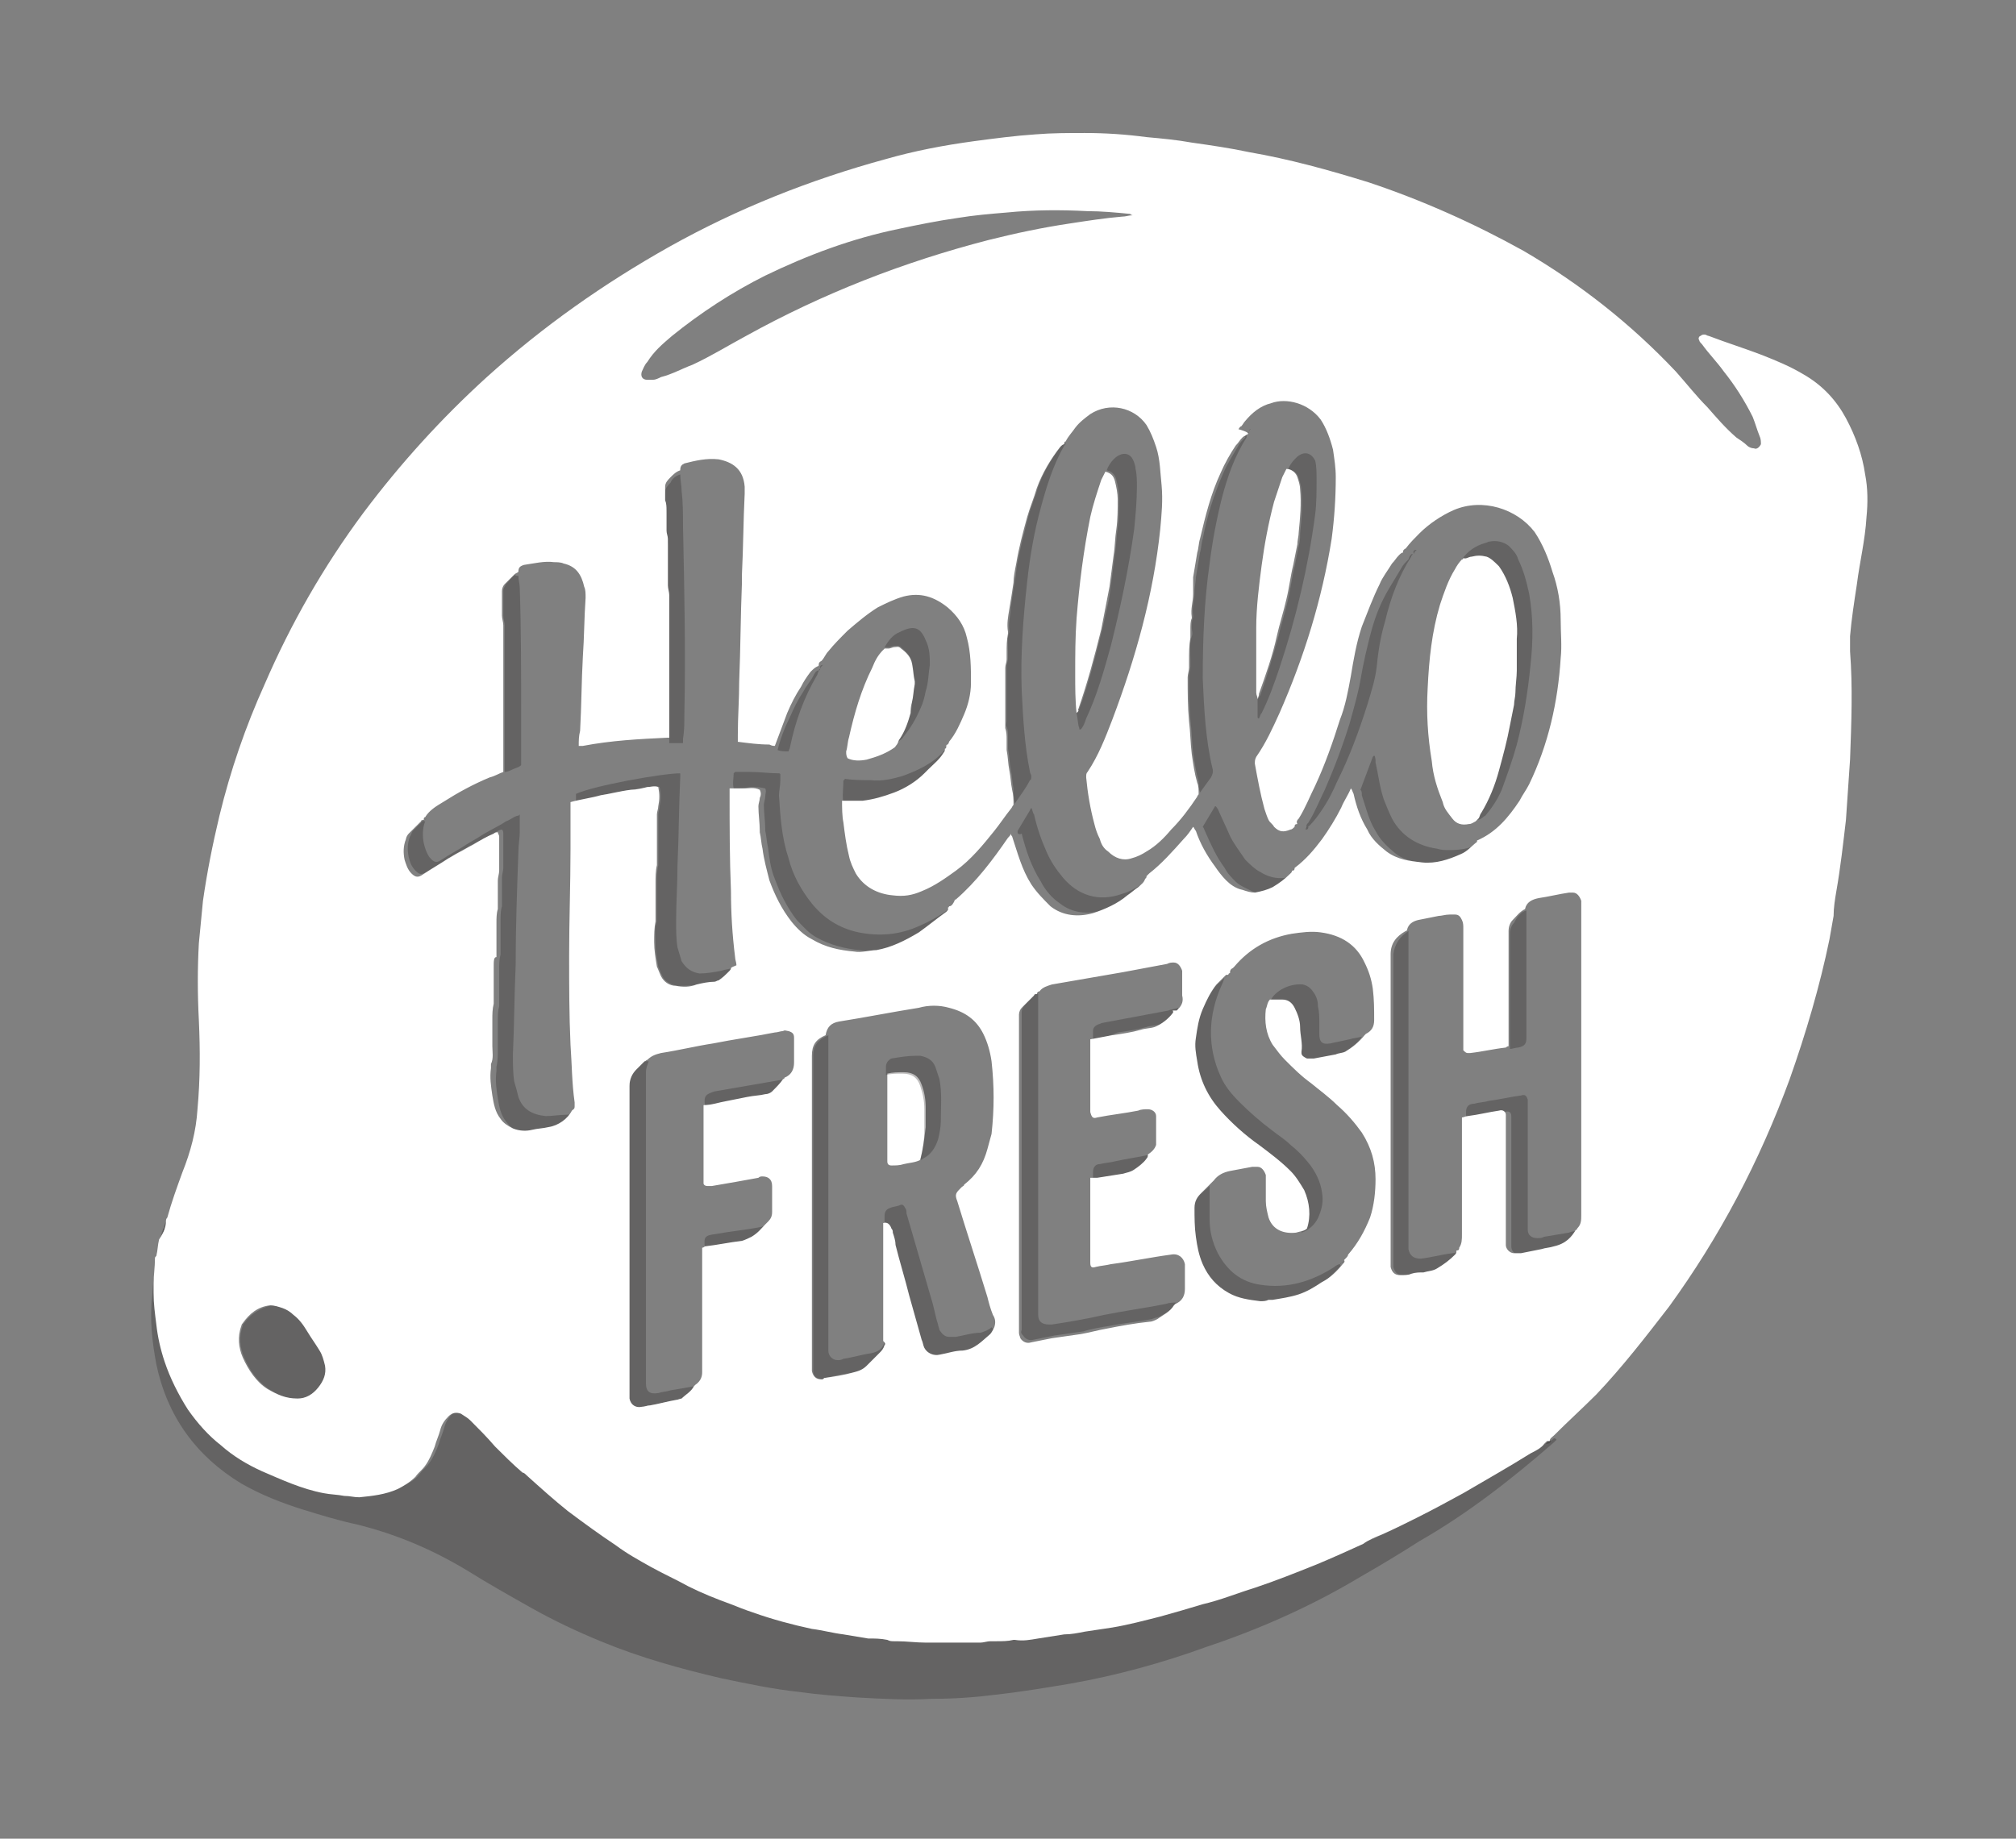 <?xml version="1.0" encoding="utf-8"?>
<!-- Generator: Adobe Illustrator 23.0.4, SVG Export Plug-In . SVG Version: 6.00 Build 0)  -->
<svg version="1.1" id="Layer_1" xmlns="http://www.w3.org/2000/svg" xmlns:xlink="http://www.w3.org/1999/xlink" x="0px" y="0px"
	 viewBox="0 0 147 134.1" style="enable-background:new 0 0 147 134.1;" xml:space="preserve">
<rect x="0" y="0" width="147" height="134.1" fill="#808080" stroke="none"/>
<style type="text/css">
	.st0{opacity:0.3;fill:#231F20;enable-background:new    ;}
	.st1{fill:#FFFFFF;}
</style>
<g>
	<path class="st0" d="M11.9,90.2c-0.1,0.4-0.1,0.8-0.2,1.2c0,0.1-0.1,0.1-0.1,0.2c-0.1,0.6-0.1,1.2-0.1,1.8c0,0.2,0,0.5,0,0.7
		c0,0.8,0.1,1.5,0.2,2.3c0.1,0.9,0.3,1.8,0.6,2.7c0.4,1.3,1,2.4,1.7,3.5c0.7,1,1.5,1.8,2.4,2.6c0.9,0.7,1.9,1.4,3,1.9
		c1.5,0.7,3,1.3,4.5,1.6c0.5,0.1,1,0.2,1.5,0.2c0.4,0,0.7,0.1,1.1,0.1c1-0.1,1.9-0.2,2.8-0.6c0.5-0.2,1-0.5,1.3-0.9
		c0.2-0.3,0.5-0.5,0.7-0.8c0.3-0.4,0.5-0.9,0.7-1.4c0.1-0.4,0.3-0.8,0.4-1.2c0.1-0.4,0.3-0.7,0.6-1c0.3-0.2,0.6-0.3,0.9-0.2
		c0.3,0.1,0.5,0.2,0.7,0.5c0.6,0.6,1.3,1.3,1.8,1.9c0.6,0.7,1.3,1.4,2,1.9c0.1,0.1,0.2,0.2,0.3,0.2c0.9,0.9,1.9,1.7,3,2.6
		c1.1,0.9,2.3,1.7,3.5,2.5c0.9,0.6,1.7,1.1,2.6,1.6c0.9,0.5,1.8,1,2.7,1.4c1,0.5,2.1,0.9,3.1,1.3c0.5,0.2,1.1,0.4,1.6,0.6
		c1.4,0.5,2.8,0.9,4.3,1.2c0.8,0.2,1.5,0.3,2.3,0.4c0.6,0.1,1.2,0.2,1.8,0.3c0.5,0.1,0.9,0.1,1.4,0.1c0.2,0,0.3,0,0.5,0.1
		c0.1,0,0.1,0,0.2,0c0.7,0,1.4,0.1,2.1,0.1c1.3,0,2.7,0,4,0c0.2,0,0.5-0.1,0.7-0.1c0.1,0,0.3,0,0.4,0c0.4,0,0.8,0,1.3-0.1
		c0,0,0.1,0,0.1,0c0.6,0.1,1.1-0.1,1.7-0.1c0.6-0.1,1.3-0.2,1.9-0.3c0.5-0.1,1-0.2,1.5-0.2c0.7-0.1,1.3-0.2,2-0.3
		c1.2-0.2,2.3-0.5,3.5-0.8c1-0.3,2.1-0.5,3.1-0.9c1.3-0.4,2.5-0.8,3.8-1.2c1.5-0.5,3-1.1,4.5-1.7c1.1-0.5,2.2-0.9,3.4-1.5
		c0.5-0.2,1-0.4,1.4-0.7c0.8-0.4,1.7-0.8,2.5-1.2c1.1-0.6,2.3-1.2,3.4-1.8c1.6-0.9,3.3-1.9,4.9-2.9c0.3-0.2,0.7-0.4,1-0.7
		c0.2,0,0.3-0.1,0.4-0.2l0,0c0.1,0,0.1,0,0.2,0.1c-0.1,0.1-0.1,0.1-0.2,0.2c-3.1,2.7-6.3,5.2-9.8,7.2c-1.4,0.9-2.9,1.8-4.3,2.6
		c-3.5,2.1-7.3,3.8-11.2,5.1c-3.3,1.2-6.6,2.1-10,2.7c-1.8,0.3-3.6,0.6-5.4,0.8c-1.6,0.2-3.1,0.3-4.7,0.3c-1.8,0.1-3.6,0-5.4-0.1
		c-1.4-0.1-2.8-0.2-4.2-0.4c-1.9-0.2-3.8-0.6-5.7-1c-3-0.7-5.9-1.5-8.8-2.7c-1.7-0.7-3.4-1.5-5-2.4c-1.6-0.9-3.2-1.8-4.8-2.8
		c-2.5-1.5-5.1-2.6-7.9-3.3c-1.4-0.3-2.7-0.7-4-1.1c-1.6-0.5-3.1-1.1-4.5-1.9c-3.3-2-5.4-4.9-6.2-8.7c-0.3-1.6-0.5-3.3-0.3-5
		c0.1-1.5,0.3-3,0.7-4.6c0-0.1,0.1-0.2,0.1-0.3h0.1L11.9,90.2z"/>
	<path class="st0" d="M11.9,90.2L11.9,90.2h-0.1c0.1-0.4,0.1-0.7,0.3-1.1C12.1,89.4,12,89.8,11.9,90.2z"/>
	<path class="st0" d="M31,59.9c-0.2,0.5-0.2,1.1-0.1,1.6c0.1,0.4,0.2,0.7,0.4,1c0.4,0.5,0.6,0.4,0.9,0.2c0.6-0.4,1.2-0.7,1.8-1.1
		c0.3-0.2,0.7-0.4,1-0.6c0.6-0.4,1.3-0.7,1.9-1.1c0.3-0.1,0.5-0.3,0.8-0.4c0.1,0,0.1,0,0.2-0.1c0,0.5,0,0.9,0,1.3s-0.1,0.9-0.1,1.4
		c-0.1,2.8-0.2,5.5-0.2,8.3c-0.1,2.2-0.1,4.3-0.2,6.5c0,0.7,0,1.4,0.1,2c0.1,0.3,0.2,0.7,0.3,1.1c0.3,0.9,1,1.3,2,1.4
		c0.5,0,1-0.1,1.5-0.1c0.3,0,0.5-0.1,0.8-0.1c-0.3,0.6-1.1,1.1-1.7,1.2c-0.4,0.1-0.8,0.1-1.2,0.2c-0.5,0.1-1,0-1.4-0.1
		c-0.3-0.1-0.6-0.3-0.9-0.7c-0.4-0.5-0.5-1.1-0.6-1.7c-0.1-0.6-0.2-1.3-0.1-2c0-0.1,0-0.2,0-0.3c0.1-0.4,0.1-0.9,0.1-1.3
		c0-0.7,0-1.3,0-2c0-0.4,0-0.8,0.1-1.1c0-0.1,0-0.3,0-0.4c0-0.7,0-1.5,0-2.3c0-0.4,0-0.7,0.1-1.1c0-0.1,0-0.3,0-0.4
		c0-0.7,0-1.4,0-2.1c0-0.3,0-0.7,0.1-1c0-0.1,0-0.2,0-0.4c0-0.6,0-1.1,0-1.7c0-0.2,0.1-0.5,0.1-0.7c0-0.1,0-0.2,0-0.3
		c0-0.7,0-1.5,0-2.2c0-0.1,0-0.2-0.1-0.3c-0.1,0-0.3,0.1-0.3,0.1c-0.5,0.3-1,0.6-1.5,0.8c-0.4,0.2-0.7,0.4-1.1,0.6
		c-0.2,0.1-0.5,0.3-0.7,0.4c-0.6,0.4-1.3,0.8-1.9,1.2c-0.4,0.2-0.5,0.2-0.8-0.1c-0.3-0.3-0.4-0.6-0.5-1c-0.1-0.5-0.1-1,0.1-1.5
		c0.1-0.1,0.1-0.3,0.2-0.4c0.3-0.3,0.6-0.6,0.9-0.9C30.8,59.9,30.9,59.9,31,59.9z"/>
	<path class="st0" d="M75.7,72.5c0,0.3,0,0.6,0,0.8c0,7.4,0,14.7,0,22.1c0,0.2,0,0.3,0,0.5c0,0.5,0.3,0.7,0.8,0.7c0.1,0,0.1,0,0.2,0
		c1.3-0.2,2.5-0.4,3.8-0.7c1.5-0.3,3-0.5,4.5-0.8c0.3-0.1,0.5-0.1,0.8-0.1c-0.3,0.5-0.7,0.7-1.2,1c-0.2,0.1-0.4,0.1-0.6,0.2
		c-1,0.2-2.1,0.3-3.1,0.5c-0.6,0.1-1.3,0.2-1.9,0.4c-0.7,0.1-1.4,0.2-2.1,0.3c-0.5,0.1-1,0.2-1.5,0.3c-0.3,0.1-0.6,0-0.8-0.3
		c-0.1-0.1-0.2-0.2-0.1-0.4c0-0.1,0-0.2,0-0.4c0-7.5,0-14.9,0-22.4c0-0.1,0-0.3,0-0.4c0-0.2,0.1-0.3,0.2-0.5
		c0.3-0.3,0.6-0.6,0.9-0.9C75.5,72.5,75.6,72.5,75.7,72.5z"/>
	<path class="st0" d="M89.3,71.3c-0.1,0.2-0.1,0.3-0.2,0.5c-1,2.2-1.1,4.5-0.1,6.7c0.3,0.7,0.8,1.3,1.4,1.9c0.7,0.7,1.5,1.4,2.3,2
		c0.5,0.4,1,0.7,1.4,1.1c0.5,0.4,0.9,0.8,1.3,1.3c0.5,0.6,0.9,1.4,1,2.2c0.1,0.6,0,1.1-0.2,1.6c-0.2,0.6-0.7,1.1-1.3,1.3
		c0.3-1,0.3-1.9-0.2-2.8c-0.2-0.5-0.6-1-1-1.4c-0.7-0.7-1.5-1.3-2.3-1.9c-1-0.7-1.9-1.6-2.8-2.5c-0.9-1-1.5-2.2-1.7-3.6
		C87,77.1,87,76.5,87,76c0.1-0.7,0.2-1.4,0.5-2.1c0.2-0.6,0.6-1.2,1-1.8c0.2-0.3,0.5-0.5,0.7-0.7C89.2,71.3,89.3,71.4,89.3,71.3z"/>
	<path class="st0" d="M21.7,102c-0.9,0-1.5-0.3-2.1-0.7c-0.9-0.6-1.4-1.4-1.8-2.3c-0.3-0.7-0.4-1.5-0.1-2.3c0-0.1,0.1-0.2,0.1-0.2
		c0.5-0.7,1.2-1.1,2-1.3c0.3,0,0.6,0.1,0.9,0.2c0.3,0.1,0.6,0.3,0.8,0.5c0.4,0.3,0.7,0.8,1,1.2c0.3,0.5,0.6,0.9,0.9,1.4
		c0.2,0.3,0.3,0.7,0.4,1.1c0.1,0.6-0.1,1.2-0.5,1.6C22.8,101.7,22.3,102,21.7,102z"/>
	<path class="st0" d="M47.3,77.4c-0.1,0.3-0.2,0.5-0.2,0.8c0,7.5,0,15,0,22.5c0,0.1,0,0.1,0,0.2c0,0.6,0.3,0.8,0.9,0.7
		c0.3-0.1,0.6-0.1,0.9-0.2c0.6-0.1,1.2-0.2,1.7-0.3c-0.2,0.4-0.6,0.7-0.9,0.9c-0.1,0.1-0.2,0.1-0.4,0.1c-0.6,0.1-1.3,0.3-1.9,0.4
		c-0.2,0-0.4,0.1-0.6,0.1c-0.5,0.1-0.9-0.2-0.9-0.6c0-0.1,0-0.2,0-0.4c0-7.5,0-15,0-22.4c0-0.5,0.2-0.9,0.5-1.2
		c0.2-0.2,0.4-0.4,0.6-0.6C47.2,77.4,47.3,77.4,47.3,77.4z"/>
	<path class="st0" d="M60.4,75.5c0,0.2,0,0.4,0,0.6c0,7.3,0,14.6,0,21.9c0,0.2,0,0.3,0,0.5c0,0.4,0.3,0.7,0.7,0.7
		c0.1,0,0.2,0,0.4-0.1c0.7-0.1,1.3-0.3,2-0.4c0.5-0.1,0.9-0.3,1-0.9c0.1,0.1,0.2,0.1,0.1,0.3c-0.1,0.2-0.2,0.4-0.4,0.6
		c-0.3,0.3-0.6,0.6-0.9,0.9c-0.3,0.3-0.6,0.4-1,0.5c-0.7,0.1-1.4,0.2-2.1,0.4c-0.1,0-0.1,0-0.2,0.1c-0.4,0-0.7-0.2-0.7-0.6
		c0-0.2,0-0.3,0-0.5c0-7.5,0-15,0-22.5C59.3,76.2,59.7,75.8,60.4,75.5z"/>
	<path class="st0" d="M53.5,57.5c-0.1-0.4,0-0.8,0-1.1c0.1-0.1,0.1-0.1,0.1-0.1c0,0,0,0,0.1,0c0.3,0,0.7,0,1,0
		c0.7,0,1.4,0.1,2.1,0.1c0,0,0.1,0,0.1,0.1c0,0.1,0,0.3,0,0.4c0,0.4-0.1,0.8-0.1,1.1c0.1,1.6,0.2,3.1,0.7,4.6
		c0.3,1.2,0.9,2.3,1.7,3.3c0.9,1.1,2,1.8,3.4,2.1c1.5,0.3,3,0.2,4.5-0.5c0.7-0.3,1.4-0.7,2.1-1.2c0.1-0.1,0.2-0.1,0.3-0.2
		c0,0.1-0.1,0.2-0.1,0.3c-0.6,0.5-1.3,1.1-2,1.5c-1,0.6-2,1.1-3.1,1.3c-0.5,0.1-1.1,0.2-1.6,0.1c-1.1-0.1-2.2-0.4-3.1-0.9
		c-0.6-0.3-1-0.8-1.5-1.3c-0.7-0.9-1.2-1.9-1.6-3c-0.3-0.7-0.4-1.5-0.5-2.3c-0.1-0.4-0.1-0.8-0.2-1.2c0,0,0,0,0-0.1
		c0-0.6-0.1-1.2-0.1-1.8c0-0.2,0.1-0.4,0.1-0.6c0-0.2,0.1-0.4,0-0.6c-0.4-0.1-0.7-0.1-1.1-0.1C54.3,57.5,53.9,57.5,53.5,57.5z"/>
	<path class="st0" d="M102.7,67.9c0,0.2,0,0.4,0,0.6c0,7.4,0,14.7,0,22.1c0,0.2,0,0.3,0,0.5c0.1,0.5,0.4,0.7,0.9,0.7
		c0.8-0.1,1.5-0.3,2.3-0.4c0.2,0,0.4-0.1,0.5-0.2c0,0.1,0,0.2-0.1,0.3c-0.4,0.4-0.8,0.7-1.3,1c-0.3,0.2-0.7,0.2-1,0.3
		s-0.6,0.1-0.9,0.1c-0.3,0.1-0.6,0.1-0.8,0.1c-0.4,0-0.6-0.2-0.7-0.6c0-0.1,0-0.2,0-0.3c0-7.5,0-15,0-22.5
		C101.7,68.8,102.1,68.3,102.7,67.9z"/>
	<path class="st0" d="M42,58.5c0-0.1,0-0.3,0-0.4c0-0.1,0-0.1,0-0.2c1.3-0.6,6.3-1.5,7.6-1.5c0,0.1,0,0.2,0,0.3
		c-0.1,2.1-0.1,4.3-0.2,6.4c0,1.4-0.1,2.7-0.1,4.1c0,0.6,0,1.3,0.1,1.9c0.1,0.3,0.2,0.7,0.3,1c0.3,0.5,0.7,0.8,1.3,0.9
		c0.5,0,1.1-0.1,1.6-0.2c0.3-0.1,0.5-0.1,0.8-0.2c0,0.1-0.1,0.2-0.1,0.2c-0.3,0.2-0.5,0.5-0.8,0.7c-0.1,0.1-0.2,0.1-0.3,0.1
		c-0.4,0.1-0.9,0.1-1.3,0.2c-0.5,0.1-1,0.1-1.5,0.1c-0.5-0.1-0.9-0.3-1.1-0.7c-0.1-0.2-0.2-0.5-0.3-0.7c-0.1-0.6-0.2-1.1-0.2-1.8
		c0-0.5-0.1-1,0.1-1.5c0-0.1,0-0.2,0-0.4c0-0.8,0-1.6,0-2.4c0-0.4,0-0.9,0.1-1.3c0-0.1,0-0.3,0-0.4c0-1.1,0-2.2,0-3.3
		c0-0.2,0.1-0.4,0.1-0.6c0.1-0.5,0.1-0.9,0-1.4c-0.3-0.1-0.5-0.1-0.8,0c-0.4,0.1-0.8,0.1-1.2,0.2c-0.7,0.1-1.4,0.2-2.2,0.4
		C43.5,58.2,42.7,58.4,42,58.5z"/>
	<path class="st0" d="M77.7,32.3c0,0.1,0,0.1-0.1,0.2c-0.8,1.4-1.3,3-1.7,4.5c-0.5,1.8-0.8,3.6-1,5.4c-0.3,2.7-0.5,5.4-0.4,8
		c0.1,2,0.2,3.9,0.6,5.9c0,0.1,0.1,0.2,0.1,0.3c0,0.1,0,0.3-0.1,0.3c-0.3,0.6-0.7,1.1-1.1,1.7c-0.1-0.4-0.1-0.7-0.1-1.1
		c-0.1-0.5-0.1-0.9-0.2-1.4c-0.1-0.5-0.1-1-0.2-1.5c0-0.3,0-0.5,0-0.8c0-0.3,0-0.6-0.1-0.8c-0.1-0.1,0-0.3,0-0.4c0-1.3,0-2.7,0-4
		c0-0.2,0.1-0.4,0.1-0.6c0-0.2,0-0.3,0-0.5c0-0.5-0.1-0.9,0.1-1.4c0,0,0-0.1,0-0.1c-0.1-0.6,0.1-1.1,0.1-1.7
		c0.1-0.7,0.2-1.3,0.3-1.9c0.1-0.5,0.1-1,0.2-1.4c0.2-1.1,0.5-2.2,0.8-3.4c0.2-0.7,0.5-1.4,0.7-2.1c0.4-1.1,1-2.1,1.7-3
		C77.4,32.4,77.6,32.3,77.7,32.3z"/>
	<path class="st0" d="M90.9,31.7c0,0.1,0,0.1,0,0.2c-0.9,1.4-1.4,2.9-1.8,4.4c-0.4,1.6-0.7,3.2-0.9,4.8c-0.4,2.8-0.5,5.6-0.5,8.4
		c0.1,2.2,0.2,4.4,0.7,6.5c0.1,0.3,0,0.5-0.1,0.7c-0.3,0.4-0.5,0.7-0.8,1.1c-0.1-0.3-0.1-0.5-0.1-0.8c-0.2-0.7-0.3-1.4-0.4-2.1
		c-0.1-0.8-0.1-1.6-0.2-2.4c-0.1-1.1-0.1-2.1-0.1-3.2c0-0.2,0.1-0.5,0.1-0.7c0-0.2,0-0.3,0-0.5c0-0.6-0.1-1.1,0.1-1.7
		c0.1-0.2,0-0.4,0-0.6c0-0.3,0-0.5,0.1-0.8c0,0,0-0.1,0-0.1c-0.1-0.6,0.1-1.1,0.1-1.7c0-0.4,0.1-0.8,0.1-1.1
		c0.1-0.6,0.2-1.2,0.3-1.8c0.1-0.3,0.1-0.7,0.2-1c0.3-1.6,0.8-3.2,1.5-4.8c0.3-0.7,0.7-1.3,1.1-2c0.1-0.2,0.3-0.4,0.5-0.6
		C90.7,31.8,90.8,31.8,90.9,31.7z"/>
	<path class="st0" d="M49.6,34.6c0,0.4,0.1,0.8,0.1,1.2c0.1,0.8,0.1,1.6,0.1,2.5c0.1,4.6,0.2,9.3,0.1,13.9c0,0.6,0,1.1-0.1,1.7
		c0,0.1,0,0.2,0,0.3c-0.4,0-0.7,0-1,0c0-0.7,0-1.4,0-2.1c0-2.7,0-5.5,0-8.3c0-0.2-0.1-0.5-0.1-0.7c0-0.2,0-0.3,0-0.5
		c0-1,0-1.9,0-2.9c0-0.2-0.1-0.4-0.1-0.6c0-0.1,0-0.3,0-0.4c0-0.4,0-0.7,0-1.1c0-0.2,0-0.5-0.1-0.7c-0.1-0.3-0.1-0.7,0-1
		c0-0.3,0.2-0.5,0.4-0.7C49,34.9,49.3,34.7,49.6,34.6z"/>
	<path class="st0" d="M88.2,86.5c0,0.8,0,1.6,0,2.4c0,0.9,0.2,1.7,0.6,2.5c0.7,1.3,1.7,2.1,3.1,2.3c1.9,0.3,3.7-0.2,5.4-1.3
		c0.1-0.1,0.3-0.2,0.4-0.2c0.1,0.1,0,0.2-0.1,0.3c-0.5,0.5-0.9,0.9-1.5,1.3c-0.5,0.3-1.1,0.6-1.7,0.9c-0.6,0.2-1.2,0.4-1.9,0.4
		c-0.1,0-0.2,0-0.3,0c-0.2,0-0.4,0.1-0.6,0.1c-0.8-0.1-1.6-0.2-2.3-0.6c-0.9-0.5-1.5-1.2-1.9-2.1c-0.3-0.6-0.4-1.3-0.5-2
		c-0.1-0.7-0.1-1.4-0.1-2.1c0-0.4,0.1-0.8,0.5-1.1C87.5,87.1,87.9,86.8,88.2,86.5z"/>
	<path class="st0" d="M106.9,81.6c0-0.2,0-0.3,0-0.5c0-0.4,0.2-0.6,0.6-0.6c0.3-0.1,0.7-0.1,1-0.2c0.8-0.1,1.6-0.3,2.4-0.4
		c0.3-0.1,0.4,0,0.5,0.3c0,0.1,0,0.3,0,0.4c0,2.9,0,5.7,0,8.6c0,0.2,0,0.3,0,0.5c0,0.4,0.3,0.6,0.7,0.6c0.2,0,0.3,0,0.5-0.1
		c0.6-0.1,1.2-0.2,1.8-0.3c0.2-0.1,0.5-0.1,0.7-0.2c-0.3,0.5-0.8,1-1.4,1.3c-0.2,0.1-0.6,0.2-0.9,0.2c-0.5,0.1-1,0.2-1.5,0.3
		c-0.2,0-0.3,0-0.5,0c-0.3,0-0.6-0.2-0.6-0.6c0-0.1,0-0.3,0-0.4c0-2.9,0-5.8,0-8.7c0-0.1,0-0.3,0-0.4c0-0.3-0.2-0.4-0.5-0.3
		c-0.8,0.1-1.6,0.3-2.3,0.4C107.1,81.5,107,81.5,106.9,81.6z"/>
	<path class="st0" d="M64.5,89.3c0-0.2,0-0.4,0-0.6c0-0.3,0.1-0.5,0.4-0.6c0.2-0.1,0.5-0.1,0.7-0.2c0.2-0.1,0.3,0,0.4,0.2
		c0.1,0.1,0.1,0.3,0.1,0.4c0.6,2.1,1.2,4.1,1.8,6.2c0.2,0.6,0.3,1.3,0.5,1.9c0,0.1,0.1,0.3,0.1,0.4c0.2,0.3,0.4,0.5,0.7,0.5
		c0.2,0,0.3,0,0.5,0c0.6-0.1,1.2-0.3,1.8-0.3c0.3-0.1,0.6-0.2,0.8-0.4c0.1,0.1,0.1,0.1,0.2,0.2c-0.1,0.2-0.2,0.3-0.3,0.5
		c-0.6,0.5-1.1,1.1-2,1.2c-0.6,0.1-1.1,0.2-1.7,0.3c-0.5,0.1-0.9-0.1-1.1-0.5c-0.1-0.2-0.2-0.4-0.2-0.6c-0.3-1.1-0.6-2.1-0.9-3.2
		c-0.3-1.2-0.7-2.5-1-3.7c-0.1-0.3-0.2-0.6-0.2-0.9c0-0.1-0.1-0.2-0.1-0.3C65,89.4,64.8,89.3,64.5,89.3z"/>
	<path class="st0" d="M37.8,42c0,0.3,0.1,0.6,0.1,0.9C38,46,38,49.2,38,52.3c0,1,0,2,0,3c0,0.2,0,0.3,0,0.5
		c-0.2,0.2-0.4,0.2-0.6,0.3c-0.2,0.1-0.4,0.2-0.6,0.2c0-3.5,0-7.1,0-10.7c0-0.2-0.1-0.5-0.1-0.7c0-0.1,0-0.2,0-0.3c0-0.5,0-1,0-1.5
		c0-0.2,0.1-0.3,0.2-0.5c0.2-0.2,0.4-0.5,0.7-0.7C37.5,42,37.7,42,37.8,42z"/>
	<path class="st0" d="M74.2,60.7c0,0,0-0.1,0-0.1c0.3-0.5,0.6-1,0.9-1.5c0-0.1,0.1-0.1,0.1-0.2c0.1,0.2,0.1,0.4,0.2,0.5
		c0.2,0.9,0.5,1.8,0.9,2.7c0.3,0.7,0.7,1.3,1.2,1.9c1.1,1.3,2.6,1.8,4.3,1.2c0.7-0.2,1.3-0.6,1.9-1c0.1-0.1,0.3-0.2,0.5-0.3
		c-0.1,0.3-0.3,0.4-0.5,0.6c-0.2,0.2-0.5,0.4-0.8,0.6c-0.8,0.6-1.6,1-2.5,1.3c-1.1,0.3-2.2,0.2-3.1-0.5c-0.6-0.4-1.1-1-1.4-1.6
		c-0.7-1.1-1.1-2.3-1.4-3.5C74.3,60.9,74.2,60.8,74.2,60.7z"/>
	<path class="st0" d="M99.2,57.6c0.3-0.8,0.6-1.6,0.9-2.4c0,0,0.1-0.1,0.1-0.1c0.1,0.1,0.1,0.3,0.1,0.5c0.2,0.9,0.3,1.8,0.6,2.7
		c0.2,0.5,0.4,1,0.6,1.4c0.7,1.3,1.9,2,3.3,2.2c0.3,0.1,0.6,0.1,0.9,0.1c0.7,0,1.4-0.1,2.1-0.4c0.2-0.1,0.4-0.1,0.5-0.2
		c0,0,0,0.1,0,0.1c-0.4,0.3-0.7,0.7-1.2,0.9c-0.9,0.4-1.8,0.7-2.8,0.6c-0.9-0.1-1.9-0.2-2.6-0.8c-0.6-0.5-1.1-1-1.4-1.6
		c-0.5-0.8-0.7-1.7-1-2.6C99.3,57.8,99.3,57.7,99.2,57.6z"/>
	<path class="st0" d="M103,40.4c0,0.1-0.1,0.1-0.1,0.2c-0.9,1.4-1.5,3-1.9,4.7c-0.3,1-0.5,2.1-0.6,3.2c-0.1,1-0.4,1.9-0.7,2.9
		c-0.6,1.9-1.3,3.8-2.2,5.6c-0.3,0.7-0.7,1.5-1.2,2.2c-0.2,0.3-0.5,0.7-0.8,1c-0.1,0.1-0.2,0.1-0.2,0.2c-0.1-0.2,0-0.3,0.1-0.4
		c0.5-0.8,0.8-1.6,1.2-2.4c0.7-1.6,1.3-3.2,1.8-4.8c0.3-1.1,0.6-2.1,0.8-3.2c0.2-1.2,0.5-2.5,0.8-3.6c0.3-1.1,0.7-2.1,1.3-3.1
		c0.3-0.5,0.6-1,0.9-1.5c0.1-0.2,0.3-0.4,0.5-0.6C102.8,40.5,102.9,40.4,103,40.4z"/>
	<path class="st0" d="M92.6,73.1c0.2-0.7,1.3-1.4,2.4-1.3c0.4,0.1,0.6,0.3,0.8,0.6c0.2,0.3,0.3,0.6,0.3,1c0.1,0.4,0.1,0.8,0.1,1.3
		c0,0.2,0,0.5,0,0.7c0,0.6,0.2,0.8,0.8,0.7c0.5-0.1,0.9-0.2,1.4-0.3c0.3-0.1,0.6-0.1,0.9-0.2c-0.3,0.5-0.9,0.9-1.4,1.2
		c-0.2,0.1-0.5,0.1-0.7,0.2c-0.5,0.1-1.1,0.2-1.6,0.3c-0.2,0-0.3,0-0.5,0c-0.2,0-0.3-0.2-0.4-0.4c0,0,0-0.1,0-0.1
		c0.1-0.6-0.1-1.2-0.1-1.8c0-0.5-0.2-1-0.4-1.4c-0.2-0.3-0.5-0.6-0.9-0.6C93.2,73.1,92.9,73.1,92.6,73.1z"/>
	<path class="st0" d="M87.7,60.3c0.3-0.5,0.6-1,0.9-1.5c0.1,0,0.1,0.1,0.2,0.2c0.3,0.7,0.6,1.3,0.9,2c0.3,0.6,0.7,1.1,1.1,1.7
		c0.3,0.3,0.7,0.7,1.1,0.9c0.8,0.5,1.7,0.6,2.6,0.2c0.1-0.1,0.3-0.1,0.4-0.2c0,0.1-0.1,0.1-0.1,0.2c-0.4,0.3-0.9,0.7-1.3,1
		c-0.4,0.2-0.9,0.3-1.3,0.4c-0.3,0-0.6-0.1-0.9-0.2c-0.4-0.2-0.9-0.4-1.2-0.7c-0.3-0.3-0.6-0.6-0.8-1c-0.6-0.8-1-1.7-1.4-2.6
		C87.8,60.5,87.8,60.4,87.7,60.3z"/>
	<path class="st0" d="M111.3,66.4c0,3,0,6,0,9.1c0,0.1,0,0.1,0,0.2c0,0.4-0.1,0.6-0.6,0.7c-0.2,0-0.4,0.1-0.6,0.1c0-2.6,0-5.2,0-7.9
		c0-0.2,0-0.3,0-0.5c0-0.3,0.1-0.6,0.3-0.8C110.6,66.9,110.9,66.5,111.3,66.4z"/>
	<path class="st0" d="M61.5,58.6c-0.1-0.6,0-1.1,0-1.7c0.1,0,0.1-0.1,0.1-0.1c0.6,0.1,1.3,0.1,1.9,0.1c0.8,0.1,1.6-0.1,2.3-0.3
		c1.1-0.4,2.2-0.9,3-1.8c0.1-0.1,0.1-0.1,0.2-0.1c0.1,0.1,0,0.2-0.1,0.3c-0.3,0.5-0.7,0.8-1.1,1.2c-0.1,0.1-0.2,0.2-0.3,0.3
		c-0.6,0.6-1.4,1.1-2.2,1.4c-0.7,0.3-1.5,0.5-2.3,0.6c-0.2,0-0.4,0-0.6,0C62.2,58.6,61.9,58.6,61.5,58.6z"/>
	<path class="st0" d="M79.7,75.8c0-0.2,0-0.4,0-0.6c0-0.3,0.2-0.4,0.4-0.5c0.1,0,0.2-0.1,0.3-0.1c1.6-0.3,3.2-0.6,4.8-0.9
		c0.2-0.1,0.5-0.1,0.7-0.2c0,0.1,0,0.2,0,0.2c-0.4,0.4-0.8,0.8-1.3,1c-0.3,0.1-0.7,0.1-1,0.2c-0.7,0.2-1.4,0.3-2.1,0.4
		C80.8,75.6,80.3,75.7,79.7,75.8z"/>
	<path class="st0" d="M51.4,80.6c-0.1-0.7,0.1-0.8,0.7-1c1.7-0.3,3.5-0.6,5.2-0.9c-0.3,0.3-0.6,0.6-0.8,0.9
		c-0.1,0.2-0.3,0.2-0.5,0.2C55.5,80,55,80,54.6,80.1c-0.5,0.1-1,0.2-1.5,0.3C52.5,80.4,51.9,80.6,51.4,80.6z"/>
	<path class="st0" d="M79.7,85.9c0-0.1,0-0.3,0-0.4c0-0.4,0.2-0.6,0.5-0.6c0.4-0.1,0.7-0.1,1.1-0.2c0.9-0.2,1.7-0.3,2.6-0.5
		c0,0.1-0.1,0.2-0.1,0.3c-0.3,0.3-0.6,0.6-0.9,0.8c-0.2,0.1-0.5,0.2-0.8,0.3c-0.6,0.1-1.3,0.2-1.9,0.3
		C80.1,85.9,79.9,85.9,79.7,85.9z"/>
	<path class="st0" d="M51.4,91c-0.1-0.8,0-0.9,0.8-1c1.1-0.2,2.2-0.3,3.2-0.5c0.1,0,0.3-0.1,0.4-0.1c-0.3,0.3-0.5,0.6-0.8,0.8
		c-0.2,0.2-0.4,0.3-0.7,0.3c-0.9,0.1-1.8,0.3-2.7,0.4C51.5,90.9,51.4,91,51.4,91z"/>
	<path class="st0" d="M59.7,48.9c0,0.1-0.1,0.2-0.1,0.3c-1,1.7-1.6,3.4-2,5.3c0,0.1-0.1,0.2-0.1,0.3c-0.3,0-0.6,0-0.8-0.1
		c0.2-0.8,0.5-1.6,0.9-2.4c0.3-0.7,0.6-1.3,1-1.9c0.2-0.4,0.5-0.7,0.7-1.1C59.4,49.1,59.5,48.9,59.7,48.9z"/>
	<path class="st0" d="M69.6,66.1c0.1-0.1,0.3-0.2,0.4-0.4C70,65.9,69.8,66.1,69.6,66.1z"/>
	<path class="st0" d="M89.8,70.8c-0.1,0.1-0.2,0.2-0.2,0.3C89.5,70.9,89.6,70.8,89.8,70.8z"/>
	<path class="st0" d="M103.3,40.1c-0.1,0.1-0.2,0.2-0.2,0.3C103,40.2,103.1,40.1,103.3,40.1z"/>
	<path class="st0" d="M95.4,60.3c0,0.2-0.1,0.2-0.2,0.2C95.2,60.5,95.2,60.3,95.4,60.3z"/>
	<path class="st0" d="M60,48.5c-0.1,0.1-0.2,0.2-0.2,0.3C59.8,48.6,59.8,48.5,60,48.5z"/>
	<path class="st0" d="M113.1,105.1c-0.1,0.2-0.2,0.2-0.4,0.2c0.1-0.1,0.1-0.1,0.2-0.2C113,105.1,113,105.1,113.1,105.1z"/>
	<path class="st0" d="M106.5,91.2c0.1-0.1,0.2-0.2,0.2-0.2C106.7,91.1,106.6,91.2,106.5,91.2z"/>
	<path class="st0" d="M75.8,72.3c-0.1,0.1-0.1,0.1-0.2,0.2C75.7,72.4,75.7,72.3,75.8,72.3z"/>
	<path class="st0" d="M94.9,63.5c0.1-0.1,0.1-0.1,0.2-0.2C95.1,63.5,95.1,63.5,94.9,63.5z"/>
	<path class="st0" d="M31.1,59.7C31,59.8,31,59.8,31,59.9C31,59.8,31,59.7,31.1,59.7z"/>
	<path class="st0" d="M69,54.8c0.1-0.1,0.1-0.1,0.1-0.2C69.2,54.7,69.2,54.8,69,54.8z"/>
	<path class="st0" d="M77.8,32.1c-0.1,0.1-0.1,0.1-0.1,0.2C77.7,32.2,77.7,32.2,77.8,32.1z"/>
	<path class="st0" d="M91.2,31.3c-0.1,0.1-0.1,0.1-0.2,0.2C91.1,31.4,91.1,31.3,91.2,31.3z"/>
	<path class="st0" d="M85.8,73.7c0.1-0.1,0.1-0.1,0.1-0.1C85.9,73.6,85.9,73.6,85.8,73.7z"/>
	<path class="st0" d="M114.9,89.7c0.1,0,0.1-0.1,0.1-0.1C115,89.7,115,89.7,114.9,89.7z"/>
	<path class="st0" d="M89.4,71.2c0,0.1,0,0.1-0.1,0.1C89.4,71.3,89.4,71.2,89.4,71.2z"/>
	<path class="st0" d="M89.5,71.1c0,0.1-0.1,0.1-0.1,0.1C89.4,71.2,89.5,71.1,89.5,71.1z"/>
	<path class="st0" d="M69.5,66.2c0.1,0,0.1-0.1,0.1-0.1C69.6,66.1,69.5,66.1,69.5,66.2z"/>
	<path class="st0" d="M98,91.9c0,0,0.1-0.1,0.1-0.1C98.1,91.9,98,91.9,98,91.9z"/>
	<path class="st0" d="M97.9,92.1c0,0,0.1-0.1,0.1-0.1C98,92,97.9,92,97.9,92.1z"/>
	<path class="st0" d="M97.8,92.1c0,0,0.1-0.1,0.1-0.1C97.9,92.1,97.8,92.1,97.8,92.1z"/>
	<path class="st0" d="M97.7,92.2c0.1,0,0.1-0.1,0.1-0.1C97.7,92.2,97.7,92.2,97.7,92.2z"/>
	<path class="st0" d="M91.1,31.5c0,0-0.1,0.1-0.1,0.1C91,31.6,91,31.5,91.1,31.5z"/>
	<path class="st0" d="M84.1,64.1c0.1-0.1,0.1-0.1,0.1-0.2C84.2,64,84.2,64,84.1,64.1z"/>
	<polygon class="st0" points="56.2,54.7 56.2,54.7 56.2,54.6 	"/>
	<path class="st0" d="M69.2,54.6c0-0.1,0.1-0.1,0.1-0.1C69.2,54.6,69.2,54.6,69.2,54.6z"/>
	<path class="st0" d="M59.8,48.8c0,0.1-0.1,0.1-0.1,0.1C59.7,48.9,59.7,48.8,59.8,48.8z"/>
	<path class="st0" d="M91,31.6c0,0.1-0.1,0.1-0.1,0.1C90.9,31.7,91,31.7,91,31.6z"/>
	<path class="st0" d="M107.7,59.8c0.1-0.1,0.1-0.3,0.2-0.4c0.5-1,1-2,1.3-3.1c0.3-1.1,0.6-2.2,0.8-3.3c0.1-0.5,0.2-1,0.3-1.5
		c0.1-0.3,0.1-0.6,0.1-0.9c0.1-0.5,0.1-1.1,0.1-1.6c0-0.8,0-1.6,0-2.3c0-1-0.1-2-0.3-3c-0.2-0.8-0.5-1.6-1-2.3
		c-0.2-0.3-0.5-0.5-0.9-0.7c-0.3-0.1-0.7-0.1-1.1,0c-0.2,0.1-0.4,0.2-0.6,0.1c0.4-0.6,1-1,1.7-1.2c0.1,0,0.2-0.1,0.3-0.1
		c0.5-0.1,1,0,1.4,0.3c0.3,0.3,0.6,0.6,0.7,1c0.4,0.8,0.6,1.6,0.8,2.5c0.3,1.7,0.3,3.4,0.1,5.2c-0.2,2-0.5,3.9-1,5.8
		c-0.3,1.1-0.7,2.2-1.1,3.3c-0.3,0.7-0.7,1.3-1.2,1.9C108.2,59.5,108,59.8,107.7,59.8z"/>
	<path class="st0" d="M78.5,52c0.1-0.1,0.1-0.2,0.2-0.3c0.7-1.9,1.2-3.9,1.7-5.9c0.2-1,0.5-2,0.6-3.1c0.1-0.8,0.2-1.5,0.3-2.3
		c0.1-0.6,0.1-1.3,0.2-1.9c0.1-0.7,0.1-1.5,0.1-2.2c0-0.4-0.1-0.9-0.2-1.3c-0.1-0.4-0.3-0.6-0.7-0.7c0.1-0.3,0.3-0.6,0.5-0.8
		c0.1-0.1,0.2-0.2,0.4-0.3c0.4-0.2,0.8-0.1,1,0.3c0.1,0.2,0.2,0.5,0.2,0.7c0.1,0.4,0.1,0.9,0.1,1.3c0,1-0.1,2.1-0.2,3.1
		c-0.4,2.9-1,5.7-1.7,8.5c-0.5,1.8-1,3.6-1.8,5.3c-0.1,0.3-0.2,0.6-0.4,0.8c0,0-0.1,0-0.1,0c0,0,0,0,0-0.1
		C78.6,52.9,78.6,52.5,78.5,52z"/>
	<path class="st0" d="M91.7,51c0.1-0.1,0.1-0.2,0.2-0.3c0.5-1.4,0.9-2.8,1.3-4.2c0.2-0.9,0.5-1.8,0.7-2.7c0.2-0.8,0.3-1.7,0.5-2.5
		c0.1-0.5,0.2-1,0.3-1.5c0.1-0.3,0.1-0.6,0.1-0.9c0.1-1,0.2-2.1,0.1-3.1c0-0.3-0.1-0.6-0.2-0.9c-0.1-0.4-0.3-0.6-0.8-0.6
		c0.1-0.3,0.3-0.6,0.5-0.8c0.1-0.1,0.1-0.1,0.2-0.2c0.5-0.4,1-0.3,1.3,0.3C96,34,96,34.5,96,35c0,0.8,0,1.7-0.1,2.5
		c-0.5,3.8-1.4,7.6-2.6,11.2C92.9,49.9,92.5,51,92,52c-0.1,0.1-0.1,0.2-0.2,0.4c-0.1,0-0.1-0.1-0.1-0.1C91.7,51.9,91.7,51.4,91.7,51
		z"/>
	<path class="st0" d="M65.4,54.3c0.1-0.2,0.1-0.3,0.2-0.5c0.4-0.6,0.6-1.3,0.8-1.9c0.1-0.3,0.1-0.5,0.1-0.8c0.1-0.5,0.1-0.9,0.2-1.3
		c0-0.1,0-0.1,0-0.2c-0.1-0.5-0.1-0.9-0.2-1.3c-0.1-0.5-0.5-0.8-0.8-1.1c-0.1-0.1-0.3-0.1-0.5-0.1c-0.1,0-0.3,0.1-0.4,0.1
		c-0.1,0-0.2,0-0.3,0c0.3-0.5,0.6-0.9,1.1-1.1c1-0.5,1.5-0.4,1.9,0.6c0.3,0.6,0.3,1.2,0.3,1.8c-0.1,0.6-0.1,1.3-0.3,1.9
		c-0.1,0.5-0.2,0.9-0.4,1.3c-0.3,0.7-0.7,1.4-1.2,2c-0.1,0.2-0.3,0.3-0.4,0.4C65.5,54.3,65.4,54.3,65.4,54.3z"/>
	<path class="st0" d="M106.6,40.7c-0.1,0-0.1,0.1-0.1,0.1C106.5,40.8,106.5,40.7,106.6,40.7z"/>
	<path class="st0" d="M107.6,59.9c0,0,0.1-0.1,0.1-0.1C107.7,59.8,107.7,59.8,107.6,59.9z"/>
	<path class="st0" d="M64.5,47.3c-0.1,0.1-0.1,0.1-0.1,0.1C64.5,47.4,64.5,47.3,64.5,47.3z"/>
	<g>
		<path class="st1" d="M12.1,89.1c0-0.1,0-0.2,0.1-0.3c0.3-1.1,0.7-2.2,1.1-3.3c0.6-1.5,1-3,1.1-4.6c0.2-2.2,0.2-4.3,0.1-6.5
			c-0.1-1.9-0.1-3.8,0-5.6c0.1-1,0.2-2.1,0.3-3.1c0.3-2.1,0.7-4.1,1.2-6.2c0.8-3.3,1.9-6.5,3.3-9.6c1.9-4.4,4.3-8.6,7.2-12.5
			c2.7-3.6,5.7-6.9,9-9.9c4.1-3.7,8.5-6.8,13.3-9.5c5-2.8,10.3-4.9,15.8-6.4c2.1-0.6,4.2-1,6.4-1.3c1.5-0.2,3-0.4,4.5-0.5
			c1.2-0.1,2.4-0.1,3.6-0.1c1.5,0,3,0.1,4.5,0.3c1.1,0.1,2.2,0.2,3.3,0.4c1.4,0.2,2.8,0.4,4.2,0.7c2.9,0.5,5.8,1.3,8.7,2.2
			c3.9,1.3,7.7,3,11.3,5c4.1,2.4,7.8,5.3,11.1,8.8c0.8,0.9,1.5,1.8,2.3,2.6c0.7,0.8,1.3,1.5,2.1,2.2c0.3,0.2,0.6,0.4,0.8,0.6
			c0.1,0.1,0.3,0.2,0.5,0.2c0.2,0.1,0.4-0.1,0.5-0.3c0-0.2,0-0.4-0.1-0.6c-0.2-0.5-0.3-0.9-0.5-1.4c-0.6-1.2-1.3-2.3-2.1-3.3
			c-0.5-0.7-1.1-1.3-1.6-2c-0.1-0.1-0.2-0.2-0.2-0.3c-0.1-0.1,0-0.3,0.1-0.3c0.1-0.1,0.2-0.1,0.3-0.1c0.1,0,0.2,0.1,0.3,0.1
			c1.3,0.5,2.6,0.9,3.9,1.4c1,0.4,2,0.8,3,1.4c1.4,0.8,2.4,1.9,3.1,3.2c0.7,1.3,1.2,2.7,1.4,4.1c0.2,1,0.2,2.1,0.1,3.1
			c-0.1,1.7-0.5,3.3-0.7,4.9c-0.2,1.3-0.4,2.6-0.5,3.8c0,0.4,0,0.7,0,1.1c0.2,2.6,0.1,5.2,0,7.9c-0.1,1.5-0.2,2.9-0.3,4.4
			c-0.2,1.7-0.4,3.5-0.7,5.2c-0.1,0.6-0.2,1.2-0.2,1.8c-0.1,0.6-0.2,1.1-0.3,1.7c-0.7,3.4-1.7,6.8-2.9,10.2
			c-2.2,6-5.1,11.5-8.8,16.6c-1.7,2.2-3.4,4.4-5.3,6.4c-1,1-2.1,2-3.1,3c-0.1,0.1-0.3,0.2-0.3,0.4l0,0c-0.1,0-0.1,0-0.2,0
			c-0.1,0.1-0.1,0.1-0.2,0.2c-0.2,0.3-0.6,0.5-1,0.7c-1.6,1-3.2,1.9-4.9,2.9c-1.1,0.6-2.2,1.2-3.4,1.8c-0.8,0.4-1.6,0.8-2.5,1.2
			c-0.5,0.2-1,0.4-1.4,0.7c-1.1,0.5-2.2,1-3.4,1.5c-1.5,0.6-3,1.2-4.5,1.7c-1.3,0.4-2.5,0.9-3.8,1.2c-1,0.3-2,0.6-3.1,0.9
			c-1.2,0.3-2.3,0.6-3.5,0.8c-0.7,0.1-1.3,0.2-2,0.3c-0.5,0.1-1,0.2-1.5,0.2c-0.6,0.1-1.3,0.2-1.9,0.3c-0.6,0.1-1.1,0.2-1.7,0.1
			c0,0-0.1,0-0.1,0c-0.4,0.1-0.8,0.1-1.3,0.1c-0.1,0-0.3,0-0.4,0c-0.2,0-0.5,0.1-0.7,0.1c-1.3,0-2.7,0-4,0c-0.7,0-1.4-0.1-2.1-0.1
			c-0.1,0-0.1,0-0.2,0c-0.2,0-0.3,0-0.5-0.1c-0.5-0.1-0.9-0.1-1.4-0.1c-0.6-0.1-1.2-0.2-1.8-0.3c-0.8-0.1-1.5-0.3-2.3-0.4
			c-1.4-0.3-2.9-0.7-4.3-1.2c-0.6-0.2-1.1-0.4-1.6-0.6c-1.1-0.4-2.1-0.8-3.1-1.3c-0.9-0.5-1.8-0.9-2.7-1.4c-0.9-0.5-1.8-1-2.6-1.6
			c-1.2-0.8-2.3-1.6-3.5-2.5c-1-0.8-2-1.7-3-2.6c-0.1-0.1-0.2-0.2-0.3-0.2c-0.7-0.6-1.4-1.3-2-1.9c-0.6-0.7-1.2-1.3-1.8-1.9
			c-0.2-0.2-0.4-0.3-0.7-0.5c-0.3-0.1-0.6-0.1-0.9,0.2c-0.3,0.3-0.5,0.6-0.6,1c-0.1,0.4-0.3,0.8-0.4,1.2c-0.2,0.5-0.4,1-0.7,1.4
			c-0.2,0.3-0.5,0.5-0.7,0.8c-0.4,0.4-0.9,0.7-1.3,0.9c-0.9,0.4-1.8,0.5-2.8,0.6c-0.4,0-0.7-0.1-1.1-0.1c-0.5-0.1-1-0.1-1.5-0.2
			c-1.6-0.3-3.1-1-4.5-1.6c-1.1-0.5-2.1-1.1-3-1.9c-0.9-0.7-1.7-1.6-2.4-2.6c-0.7-1.1-1.3-2.3-1.7-3.5c-0.3-0.9-0.5-1.8-0.6-2.7
			c-0.1-0.8-0.2-1.5-0.2-2.3c0-0.2,0-0.5,0-0.7c0-0.6,0.1-1.2,0.1-1.8c0-0.1,0-0.1,0.1-0.2c0.1-0.4,0.1-0.8,0.2-1.2
			C12,89.8,12.1,89.4,12.1,89.1z M91,31.6c0,0.1-0.1,0.1-0.1,0.1h0c-0.1,0.1-0.2,0.1-0.3,0.2c-0.2,0.2-0.3,0.4-0.5,0.6
			c-0.4,0.6-0.8,1.3-1.1,2c-0.7,1.5-1.1,3.1-1.5,4.8c-0.1,0.3-0.1,0.7-0.2,1c-0.1,0.6-0.2,1.2-0.3,1.8C87,42.5,87,42.9,87,43.3
			c0,0.6-0.2,1.1-0.1,1.7c0,0,0,0.1,0,0.1c-0.1,0.2-0.1,0.5-0.1,0.8c0,0.2,0,0.4,0,0.6c-0.1,0.6-0.1,1.1-0.1,1.7c0,0.2,0,0.3,0,0.5
			c0,0.2-0.1,0.5-0.1,0.7c0,1.1,0,2.1,0.1,3.2c0.1,0.8,0.1,1.6,0.2,2.4c0.1,0.7,0.2,1.4,0.4,2.1c0.1,0.2,0.1,0.5,0.1,0.8
			c0,0.1-0.1,0.1-0.1,0.2c-0.6,0.9-1.2,1.7-1.9,2.4c-0.5,0.6-1.1,1.2-1.8,1.6c-0.3,0.2-0.7,0.4-1.1,0.5c-0.6,0.2-1.2,0-1.7-0.5
			c-0.3-0.2-0.5-0.5-0.6-0.9c-0.2-0.4-0.3-0.7-0.4-1.1c-0.3-1.1-0.5-2.3-0.6-3.4c0-0.2,0-0.3,0.1-0.4c0.8-1.2,1.3-2.5,1.8-3.8
			c1.7-4.5,3-9.1,3.5-13.9c0.1-1.1,0.2-2.1,0.1-3.2c-0.1-0.9-0.1-1.9-0.4-2.8c-0.2-0.6-0.4-1.1-0.7-1.6c-0.9-1.3-2.7-1.7-4.1-0.8
			c-0.4,0.3-0.8,0.6-1.1,1c-0.2,0.3-0.5,0.6-0.7,1c-0.1,0-0.1,0.1-0.1,0.2l0,0c-0.1,0-0.2,0.1-0.3,0.2c-0.7,0.9-1.3,1.9-1.7,3
			c-0.2,0.7-0.5,1.4-0.7,2.1c-0.3,1.1-0.6,2.2-0.8,3.4c-0.1,0.5-0.2,1-0.2,1.4c-0.1,0.7-0.2,1.3-0.3,1.9c-0.1,0.6-0.2,1.1-0.1,1.7
			c0,0,0,0.1,0,0.1c-0.1,0.5-0.1,0.9-0.1,1.4c0,0.2,0,0.3,0,0.5c0,0.2-0.1,0.4-0.1,0.6c0,1.3,0,2.7,0,4c0,0.1,0,0.3,0,0.4
			c0.1,0.3,0.1,0.6,0.1,0.8c0,0.3,0,0.5,0,0.8c0.1,0.5,0.1,1,0.2,1.5c0.1,0.5,0.1,0.9,0.2,1.4c0.1,0.4,0.1,0.7,0.1,1.1
			c-0.1,0.1-0.1,0.2-0.2,0.3c-0.4,0.5-0.8,1.1-1.2,1.6c-0.8,1-1.7,2.1-2.8,2.9C69,64,68.2,64.6,67.2,65c-0.7,0.3-1.3,0.4-2.1,0.3
			c-1.1-0.1-2.1-0.6-2.7-1.6c-0.2-0.4-0.4-0.8-0.5-1.3c-0.2-0.8-0.3-1.6-0.4-2.4c-0.1-0.5-0.1-1.1-0.1-1.6c0.3,0,0.6,0,0.9,0
			c0.2,0,0.4,0,0.6,0c0.8-0.1,1.5-0.3,2.3-0.6c0.8-0.3,1.6-0.8,2.2-1.4c0.1-0.1,0.2-0.2,0.3-0.3c0.4-0.4,0.8-0.7,1.1-1.2
			c0.1-0.1,0.1-0.2,0.1-0.3v0c0.1,0,0.1-0.1,0.1-0.2l0,0c0-0.1,0.1-0.1,0.1-0.1c0.1-0.1,0.1-0.2,0.1-0.2c0.5-0.6,0.8-1.3,1.1-2
			c0.3-0.7,0.5-1.5,0.5-2.3c0-1.1,0-2.2-0.3-3.3c-0.2-0.9-0.7-1.6-1.4-2.2c-1-0.8-2-1.1-3.2-0.8c-0.7,0.2-1.3,0.5-1.9,0.8
			c-0.8,0.5-1.5,1.1-2.2,1.7c-0.5,0.5-1,1-1.4,1.5c-0.2,0.2-0.3,0.5-0.5,0.7c-0.2,0.1-0.2,0.2-0.2,0.3l0,0c0,0.1-0.1,0.1-0.1,0.1h0
			c-0.2,0.1-0.3,0.2-0.5,0.4c-0.3,0.4-0.5,0.7-0.7,1.1c-0.4,0.6-0.7,1.2-1,1.9c-0.3,0.8-0.6,1.6-0.9,2.4c-0.1,0-0.2,0-0.4-0.1h0
			c-0.8,0-1.5-0.1-2.3-0.2c0-0.2,0-0.4,0-0.5c0-1.3,0.1-2.6,0.1-3.9c0.1-2.4,0.1-4.8,0.2-7.2c0-0.2,0-0.4,0-0.6
			c0.1-2,0.1-3.9,0.2-5.9c0-0.2,0-0.3,0-0.5c-0.1-1.3-0.9-1.8-1.9-2c-0.9-0.1-1.7,0.1-2.5,0.3c-0.2,0.1-0.3,0.2-0.3,0.5
			c-0.3,0.1-0.5,0.3-0.7,0.5c-0.2,0.2-0.4,0.4-0.4,0.7c0,0.3,0,0.7,0,1c0.1,0.2,0.1,0.5,0.1,0.7c0,0.4,0,0.7,0,1.1
			c0,0.1,0,0.3,0,0.4c0,0.2,0.1,0.4,0.1,0.6c0,1,0,1.9,0,2.9c0,0.2,0,0.3,0,0.5c0,0.2,0.1,0.5,0.1,0.7c0,2.7,0,5.5,0,8.3
			c0,0.7,0,1.4,0,2.1c0,0-0.1,0-0.1,0c-2.1,0.1-4.1,0.2-6.2,0.6c-0.1,0-0.2,0-0.3,0c0-0.4,0-0.7,0.1-1.1c0.1-1.8,0.1-3.6,0.2-5.4
			c0.1-1.4,0.1-2.9,0.2-4.3c0-0.3,0-0.6-0.1-0.8c-0.2-0.9-0.6-1.5-1.5-1.7c-0.2-0.1-0.5-0.1-0.7-0.1c-0.7-0.1-1.5,0.1-2.2,0.2
			c-0.3,0.1-0.4,0.2-0.4,0.5c-0.1,0.1-0.2,0.1-0.3,0.2c-0.2,0.2-0.5,0.5-0.7,0.7c-0.1,0.1-0.2,0.3-0.2,0.5c0,0.5,0,1,0,1.5
			c0,0.1,0,0.2,0,0.3c0,0.2,0.1,0.5,0.1,0.7c0,3.5,0,7.1,0,10.7c-0.3,0.1-0.6,0.3-1,0.4c-1.2,0.5-2.3,1.1-3.4,1.8
			c-0.5,0.3-1,0.6-1.3,1.1c-0.1,0-0.1,0.1-0.1,0.2l0,0c-0.1,0-0.2,0-0.2,0.1c-0.3,0.3-0.6,0.6-0.9,0.9c-0.1,0.1-0.2,0.3-0.2,0.4
			c-0.2,0.5-0.2,1-0.1,1.5c0.1,0.3,0.2,0.7,0.5,1c0.3,0.3,0.5,0.3,0.8,0.1c0.6-0.4,1.3-0.8,1.9-1.2c0.2-0.1,0.5-0.3,0.7-0.4
			c0.4-0.2,0.7-0.4,1.1-0.6c0.5-0.3,1-0.6,1.5-0.8c0.1-0.1,0.2-0.1,0.3-0.1c0,0.1,0.1,0.2,0.1,0.3c0,0.7,0,1.5,0,2.2
			c0,0.1,0,0.2,0,0.3c0,0.2-0.1,0.5-0.1,0.7c0,0.6,0,1.1,0,1.7c0,0.1,0,0.2,0,0.4c-0.1,0.3-0.1,0.7-0.1,1c0,0.7,0,1.4,0,2.1
			c0,0.1,0,0.3,0,0.4C36,69.8,36,70.1,36,70.5c0,0.7,0,1.5,0,2.3c0,0.1,0,0.3,0,0.4c-0.1,0.4-0.1,0.8-0.1,1.1c0,0.7,0,1.3,0,2
			c0,0.4,0.1,0.9-0.1,1.3c0,0.1,0,0.2,0,0.3c-0.1,0.7,0,1.3,0.1,2c0.1,0.6,0.2,1.2,0.6,1.7c0.2,0.3,0.5,0.5,0.9,0.7
			c0.5,0.2,1,0.2,1.4,0.1c0.4-0.1,0.8-0.1,1.2-0.2c0.7-0.1,1.4-0.6,1.7-1.2c0.1-0.1,0.2-0.1,0.2-0.3c0-0.1,0-0.2,0-0.3
			c-0.2-1.4-0.2-2.8-0.3-4.2c-0.1-2.2-0.1-4.4-0.1-6.5c0-2.6,0.1-5.2,0.1-7.8c0-1,0-1.9,0-2.9c0-0.2,0-0.3,0-0.5
			c0.7-0.2,1.5-0.3,2.2-0.5c0.7-0.1,1.4-0.3,2.2-0.4c0.4,0,0.8-0.1,1.2-0.2c0.3,0,0.5-0.1,0.8,0c0.1,0.5,0.1,0.9,0,1.4
			c0,0.2-0.1,0.4-0.1,0.6c0,1.1,0,2.2,0,3.3c0,0.1,0,0.3,0,0.4c-0.1,0.4-0.1,0.9-0.1,1.3c0,0.8,0,1.6,0,2.4c0,0.1,0,0.2,0,0.4
			c-0.1,0.5-0.1,1-0.1,1.5c0,0.6,0.1,1.2,0.2,1.8c0.1,0.2,0.2,0.5,0.3,0.7c0.2,0.4,0.6,0.7,1.1,0.7c0.5,0.1,1,0.1,1.5-0.1
			c0.4-0.1,0.9-0.2,1.3-0.2c0.1,0,0.2-0.1,0.3-0.1c0.3-0.2,0.5-0.4,0.8-0.7c0.1-0.1,0.1-0.2,0.1-0.2c0.1-0.1,0.2-0.1,0.4-0.2
			c0-0.2-0.1-0.4-0.1-0.6c-0.2-1.6-0.3-3.2-0.3-4.8c-0.1-2.4-0.1-4.7-0.1-7.1c0-0.1,0-0.3,0-0.4c0.4,0,0.7,0,1.1,0
			c0.3,0,0.7-0.1,1.1,0.1c0.1,0.2,0.1,0.4,0,0.6c0,0.2-0.1,0.4-0.1,0.6c0,0.6,0.1,1.2,0.1,1.8c0,0,0,0,0,0.1
			c0.1,0.4,0.1,0.8,0.2,1.2c0.1,0.8,0.3,1.5,0.5,2.3c0.4,1.1,0.9,2.1,1.6,3c0.4,0.5,0.9,1,1.5,1.3c1,0.6,2,0.8,3.1,0.9
			c0.5,0.1,1.1-0.1,1.6-0.1c1.1-0.2,2.1-0.7,3.1-1.3c0.7-0.5,1.3-1,2-1.5c0.1-0.1,0.2-0.2,0.1-0.3v0c0.1,0,0.1-0.1,0.1-0.1l0,0
			c0.2,0,0.3-0.2,0.4-0.4c0-0.1,0.1-0.1,0.1-0.1c1.5-1.3,2.7-2.9,3.8-4.5c0.1-0.1,0.2-0.2,0.2-0.3c0,0.1,0.1,0.2,0.1,0.2
			c0.4,1.2,0.7,2.4,1.4,3.5c0.4,0.6,0.9,1.1,1.4,1.6c0.9,0.7,2,0.8,3.1,0.5c0.9-0.3,1.8-0.7,2.5-1.3c0.3-0.2,0.5-0.4,0.8-0.6
			c0.2-0.2,0.4-0.3,0.5-0.6v0c0.1-0.1,0.1-0.1,0.1-0.2c0.1-0.1,0.2-0.2,0.2-0.2c0.9-0.7,1.7-1.6,2.5-2.5c0.3-0.3,0.5-0.6,0.7-0.9
			c0.1,0.1,0.1,0.2,0.2,0.3c0.3,0.9,0.8,1.8,1.4,2.6c0.2,0.3,0.5,0.7,0.8,1c0.3,0.3,0.7,0.6,1.2,0.7c0.3,0.1,0.6,0.2,0.9,0.2
			c0.5-0.1,0.9-0.2,1.3-0.4c0.5-0.3,0.9-0.6,1.3-1c0.1-0.1,0.1-0.1,0.1-0.2l0,0c0.1,0,0.2,0,0.2-0.2c0.8-0.6,1.4-1.3,2-2.1
			c0.5-0.7,1-1.5,1.4-2.3c0.2-0.5,0.5-0.9,0.7-1.4c0.1,0.1,0.1,0.2,0.2,0.4c0.2,0.9,0.5,1.8,1,2.6c0.3,0.7,0.9,1.2,1.4,1.6
			c0.8,0.6,1.7,0.7,2.6,0.8c1,0.1,1.9-0.2,2.8-0.6c0.5-0.2,0.8-0.6,1.2-0.9c0,0,0-0.1,0-0.1c1.4-0.6,2.3-1.7,3.1-2.9
			c0.2-0.4,0.5-0.8,0.7-1.2c1.4-2.9,2.1-6,2.3-9.2c0.1-0.9,0-1.8,0-2.8c0-1.2-0.2-2.4-0.6-3.5c-0.3-1-0.7-2-1.3-2.9
			c-1.3-1.7-3.8-2.5-5.9-1.6c-0.9,0.4-1.8,1-2.5,1.7c-0.3,0.3-0.7,0.7-1,1.1c-0.2,0.1-0.2,0.2-0.2,0.3l0,0c-0.1,0-0.2,0.1-0.3,0.2
			c-0.2,0.2-0.3,0.4-0.5,0.6c-0.3,0.5-0.7,1-0.9,1.5c-0.5,1-0.9,2.1-1.3,3.1c-0.4,1.2-0.6,2.4-0.8,3.6c-0.2,1.1-0.4,2.2-0.8,3.2
			c-0.5,1.6-1.1,3.3-1.8,4.8c-0.4,0.8-0.7,1.6-1.2,2.4c-0.1,0.1-0.2,0.2-0.1,0.4l0,0c-0.2,0-0.2,0.1-0.2,0.2
			c-0.1,0.1-0.2,0.2-0.3,0.2c-0.5,0.2-0.8,0.2-1.2-0.2c-0.1-0.2-0.3-0.3-0.4-0.5c-0.1-0.2-0.2-0.5-0.3-0.8c-0.3-1.1-0.5-2.2-0.7-3.3
			c0-0.2,0-0.3,0.1-0.5c0.7-1,1.2-2.1,1.7-3.2c1.8-4.1,3.1-8.3,3.8-12.7c0.2-1.5,0.3-3,0.3-4.5c0-0.7-0.1-1.3-0.2-2
			c-0.2-0.8-0.5-1.6-0.9-2.2c-0.9-1.2-2.5-1.6-3.6-1.2c-0.8,0.2-1.4,0.7-1.9,1.3c-0.1,0.1-0.2,0.3-0.3,0.4c-0.1,0-0.1,0.1-0.2,0.2
			l0,0C91,31.5,91,31.6,91,31.6L91,31.6z M97.8,92.1L97.8,92.1c0,0,0.1-0.1,0.1-0.1l0,0c0,0,0.1-0.1,0.1-0.1l0,0
			c0,0,0.1-0.1,0.1-0.1c0.1-0.1,0.2-0.2,0.2-0.3c0.7-0.8,1.2-1.7,1.6-2.7c0.3-0.9,0.4-1.9,0.4-2.8c0-1.2-0.3-2.3-1-3.4
			c-0.5-0.7-1.1-1.4-1.8-2c-0.6-0.6-1.3-1.1-1.9-1.6c-0.7-0.5-1.3-1.1-1.9-1.7c-0.3-0.3-0.6-0.7-0.9-1.1c-0.5-0.8-0.6-1.7-0.5-2.6
			c0.1-0.2,0.1-0.5,0.3-0.7c0.3,0,0.6,0,0.9,0c0.4,0,0.7,0.2,0.9,0.6c0.2,0.4,0.4,0.9,0.4,1.4c0,0.6,0.2,1.2,0.1,1.8
			c0,0,0,0.1,0,0.1c0,0.2,0.2,0.3,0.4,0.4c0.2,0,0.3,0,0.5,0c0.5-0.1,1.1-0.2,1.6-0.3c0.2-0.1,0.5-0.1,0.7-0.2
			c0.5-0.3,1-0.7,1.4-1.2c0,0,0.1-0.1,0.1-0.1c0.4-0.2,0.6-0.5,0.6-1c0-0.8,0-1.5-0.1-2.3c-0.1-0.7-0.3-1.3-0.6-1.9
			c-0.6-1.3-1.7-2-3.2-2.2c-0.7-0.1-1.4,0-2.1,0.1c-1.7,0.3-3.1,1.1-4.2,2.4c0,0-0.1,0.1-0.1,0.1c-0.2,0.1-0.2,0.2-0.2,0.3l0,0
			c0,0.1-0.1,0.1-0.1,0.1l0,0c0,0.1-0.1,0.1-0.1,0.1h0c-0.1,0-0.1,0-0.1,0c-0.2,0.2-0.5,0.5-0.7,0.7c-0.4,0.5-0.7,1.1-1,1.8
			c-0.3,0.7-0.4,1.4-0.5,2.1c-0.1,0.6,0,1.1,0.1,1.7c0.2,1.4,0.8,2.6,1.7,3.6c0.8,0.9,1.8,1.8,2.8,2.5c0.8,0.6,1.6,1.2,2.3,1.9
			c0.4,0.4,0.7,0.9,1,1.4c0.4,0.9,0.5,1.9,0.2,2.8c-0.2,0.2-0.5,0.2-0.8,0.3c-0.9,0.1-1.7-0.2-2-1.1c-0.1-0.4-0.2-0.8-0.2-1.2
			c0-0.5,0-1,0-1.5c0-0.1,0-0.3,0-0.4c-0.1-0.3-0.3-0.6-0.6-0.6c-0.1,0-0.3,0-0.4,0c-0.5,0.1-1.1,0.2-1.6,0.3s-0.9,0.3-1.2,0.7
			c-0.3,0.3-0.6,0.6-0.9,0.9c-0.3,0.3-0.5,0.6-0.5,1.1c0,0.7,0,1.4,0.1,2.1c0.1,0.7,0.2,1.3,0.5,2c0.4,0.9,1,1.6,1.9,2.1
			c0.7,0.4,1.5,0.5,2.3,0.6c0.2,0,0.4,0,0.6-0.1c0.1,0,0.2,0,0.3,0c0.6-0.1,1.3-0.2,1.9-0.4c0.6-0.2,1.1-0.5,1.7-0.9
			c0.6-0.3,1.1-0.8,1.5-1.3c0.1-0.1,0.2-0.2,0.1-0.3v0C97.7,92.2,97.7,92.2,97.8,92.1z M85.8,73.7c0.1-0.1,0.1-0.1,0.1-0.1
			c0.3-0.3,0.4-0.6,0.3-1c0-0.4,0-0.8,0-1.3c0-0.2,0-0.3,0-0.5c-0.1-0.3-0.3-0.6-0.6-0.6c-0.2,0-0.3,0-0.5,0.1
			c-1.1,0.2-2.1,0.4-3.2,0.6c-1.7,0.3-3.5,0.6-5.2,0.9c-0.3,0.1-0.7,0.2-0.9,0.5c-0.1,0-0.2,0.1-0.2,0.2l0,0c-0.1,0-0.2,0-0.2,0.1
			c-0.3,0.3-0.6,0.6-0.9,0.9c-0.1,0.1-0.2,0.3-0.2,0.5c0,0.1,0,0.3,0,0.4c0,7.5,0,14.9,0,22.4c0,0.1,0,0.2,0,0.4
			c0,0.2,0.1,0.3,0.1,0.4c0.2,0.3,0.5,0.4,0.8,0.3c0.5-0.1,1-0.2,1.5-0.3c0.7-0.1,1.4-0.2,2.1-0.3c0.6-0.1,1.3-0.3,1.9-0.4
			c1-0.2,2.1-0.4,3.1-0.5c0.2,0,0.4-0.1,0.6-0.2c0.4-0.3,0.9-0.5,1.2-1c0,0,0.1-0.1,0.1-0.1c0.5-0.2,0.7-0.6,0.7-1.1
			c0-0.5,0-1,0-1.5c0-0.1,0-0.2,0-0.3c-0.1-0.5-0.5-0.8-1-0.7c-1.5,0.2-2.9,0.5-4.4,0.7c-0.4,0.1-0.7,0.1-1.1,0.2
			c-0.3,0.1-0.4,0-0.4-0.3c0-0.1,0-0.2,0-0.4c0-1.8,0-3.5,0-5.3c0-0.2,0-0.3,0-0.5c0.2,0,0.3,0,0.5,0c0.6-0.1,1.3-0.2,1.9-0.3
			c0.3-0.1,0.5-0.1,0.8-0.3c0.3-0.2,0.7-0.5,0.9-0.8c0.1-0.1,0.1-0.2,0.1-0.3c0.3-0.2,0.5-0.4,0.6-0.7c0-0.7,0-1.4,0-2.1
			c0-0.3-0.3-0.5-0.6-0.5c-0.2,0-0.5,0-0.7,0.1c-1,0.2-2,0.3-3,0.5c-0.3,0.1-0.4,0-0.5-0.4c0-0.1,0-0.1,0-0.2c0-1.5,0-3,0-4.6
			c0-0.2,0-0.3,0-0.5c0.5-0.1,1.1-0.2,1.6-0.3c0.7-0.1,1.4-0.2,2.1-0.4c0.3-0.1,0.7-0.1,1-0.2c0.5-0.2,1-0.6,1.3-1
			c0.1-0.1,0-0.2,0-0.2C85.8,73.7,85.8,73.7,85.8,73.7z M114.9,89.7c0.1,0,0.1-0.1,0.1-0.1c0.3-0.3,0.3-0.6,0.3-1c0-0.9,0-1.8,0-2.7
			c0-6.5,0-13.1,0-19.6c0-0.2,0-0.4,0-0.6c-0.1-0.3-0.3-0.6-0.6-0.6c-0.1,0-0.2,0-0.3,0c-0.7,0.1-1.5,0.3-2.2,0.4
			c-0.5,0.1-0.9,0.3-1,0.8c-0.4,0.2-0.6,0.5-0.9,0.8c-0.2,0.2-0.3,0.5-0.3,0.8c0,0.2,0,0.3,0,0.5c0,2.6,0,5.2,0,7.9
			c-0.1,0-0.2,0.1-0.2,0.1c-0.9,0.1-1.7,0.3-2.6,0.4c-0.1,0-0.1,0-0.2,0c-0.1,0-0.2-0.1-0.3-0.2c0-0.2,0-0.3,0-0.5
			c0-2.8,0-5.6,0-8.4c0-0.2,0-0.4-0.1-0.6c-0.1-0.2-0.2-0.4-0.5-0.4c-0.1,0-0.2,0-0.4,0c-0.3,0-0.6,0.1-0.8,0.1
			c-0.5,0.1-1,0.2-1.5,0.3c-0.4,0.1-0.7,0.3-0.8,0.7c0,0.1-0.1,0.1-0.1,0.1c-0.7,0.4-1.1,0.9-1.1,1.7c0,7.5,0,15,0,22.5
			c0,0.1,0,0.2,0,0.3c0.1,0.4,0.3,0.6,0.7,0.6c0.3,0,0.6,0,0.8-0.1c0.3-0.1,0.6-0.1,0.9-0.1c0.3-0.1,0.7-0.1,1-0.3
			c0.5-0.3,0.9-0.6,1.3-1c0.1-0.1,0.1-0.2,0.1-0.3l0,0c0.2,0,0.2-0.1,0.2-0.2c0.2-0.3,0.2-0.6,0.2-1c0-2.6,0-5.2,0-7.9
			c0-0.2,0-0.4,0-0.6c0.1,0,0.3-0.1,0.4-0.1c0.8-0.1,1.6-0.3,2.3-0.4c0.3-0.1,0.5,0.1,0.5,0.3c0,0.1,0,0.3,0,0.4c0,2.9,0,5.8,0,8.7
			c0,0.1,0,0.3,0,0.4c0,0.3,0.3,0.6,0.6,0.6c0.2,0,0.3,0,0.5,0c0.5-0.1,1-0.2,1.5-0.3c0.3-0.1,0.6-0.1,0.9-0.2
			C114.2,90.7,114.6,90.2,114.9,89.7L114.9,89.7z M55.8,89.3c0.1-0.1,0.1-0.1,0.2-0.2c0.2-0.2,0.3-0.4,0.3-0.7c0-0.6,0-1.3,0-1.9
			c0-0.5-0.3-0.7-0.7-0.7c-0.1,0-0.2,0-0.3,0.1c-1.1,0.2-2.2,0.4-3.4,0.6c-0.1,0-0.2,0-0.3,0c-0.2,0-0.3-0.1-0.3-0.2s0-0.4,0-0.6
			c0-1.5,0-3.1,0-4.6c0-0.2,0-0.3,0-0.5c0.6,0,1.1-0.2,1.7-0.3c0.5-0.1,1-0.2,1.5-0.3c0.5-0.1,0.9-0.1,1.3-0.2
			c0.2,0,0.4-0.1,0.5-0.2c0.3-0.3,0.6-0.6,0.8-0.9c0,0,0.1,0,0.1-0.1c0.5-0.2,0.7-0.6,0.7-1.1c0-0.3,0-0.7,0-1c0-0.3,0-0.5,0-0.8
			c0-0.3-0.1-0.4-0.4-0.5c-0.1,0-0.3-0.1-0.4,0c-0.2,0-0.4,0.1-0.6,0.1c-1.5,0.3-3,0.5-4.5,0.8c-1.3,0.2-2.5,0.5-3.8,0.7
			c-0.4,0.1-0.7,0.2-1,0.5c-0.1,0-0.1,0.1-0.2,0.1c-0.2,0.2-0.4,0.4-0.6,0.6c-0.3,0.3-0.5,0.7-0.5,1.2c0,7.5,0,15,0,22.4
			c0,0.1,0,0.2,0,0.4c0.1,0.5,0.5,0.7,0.9,0.6c0.2,0,0.4-0.1,0.6-0.1c0.6-0.1,1.3-0.3,1.9-0.4c0.1,0,0.3-0.1,0.4-0.1
			c0.3-0.3,0.7-0.5,0.9-0.9c0,0,0.1-0.1,0.1-0.1c0.3-0.2,0.5-0.5,0.5-0.9c0-0.1,0-0.3,0-0.4c0-2.7,0-5.4,0-8.1c0-0.2,0-0.4,0-0.6
			c0.1,0,0.2-0.1,0.2-0.1c0.9-0.1,1.8-0.3,2.7-0.4c0.3-0.1,0.5-0.2,0.7-0.3C55.3,89.9,55.5,89.6,55.8,89.3z M72.5,96.8
			c0.1-0.3,0.1-0.6-0.1-0.9c-0.2-0.5-0.3-0.9-0.4-1.3c-0.7-2.3-1.5-4.7-2.2-7c-0.2-0.5-0.1-0.6,0.3-1c0.1-0.1,0.2-0.1,0.2-0.2
			c0.9-0.7,1.4-1.5,1.7-2.6c0.1-0.4,0.2-0.7,0.3-1.1c0.2-1.8,0.2-3.5,0-5.3c-0.1-0.7-0.3-1.4-0.6-2c-0.5-1-1.3-1.6-2.5-1.9
			c-0.7-0.2-1.5-0.2-2.2,0c-1.9,0.3-3.9,0.7-5.8,1c-0.6,0.1-0.9,0.4-1,1c-0.7,0.3-1,0.7-1,1.5c0,7.5,0,15,0,22.5c0,0.2,0,0.3,0,0.5
			c0.1,0.4,0.3,0.6,0.7,0.6c0.1,0,0.1,0,0.2-0.1c0.7-0.1,1.4-0.2,2.1-0.4c0.4-0.1,0.7-0.2,1-0.5c0.3-0.3,0.6-0.6,0.9-0.9
			c0.2-0.2,0.3-0.3,0.4-0.6c0.1-0.1,0-0.2-0.1-0.3c0-0.1,0-0.1,0-0.2c0-2.7,0-5.4,0-8c0-0.1,0-0.3,0-0.4c0.3-0.1,0.5,0.1,0.6,0.4
			c0.1,0.1,0.1,0.2,0.1,0.3c0.1,0.3,0.2,0.6,0.2,0.9c0.3,1.2,0.7,2.5,1,3.7c0.3,1.1,0.6,2.1,0.9,3.2c0.1,0.2,0.1,0.4,0.2,0.6
			c0.2,0.4,0.7,0.6,1.1,0.5c0.6-0.1,1.1-0.3,1.7-0.3c0.9-0.1,1.4-0.7,2-1.2c0.1-0.1,0.2-0.3,0.3-0.5C72.6,96.8,72.6,96.8,72.5,96.8z
			 M82.6,15.7c-0.1,0-0.2-0.1-0.2-0.1c-1-0.1-2.1-0.2-3.1-0.2c-1.9-0.1-3.9-0.1-5.9,0.1c-1.2,0.1-2.4,0.2-3.6,0.4
			c-1.4,0.2-2.9,0.5-4.3,0.8c-3.4,0.7-6.6,1.9-9.7,3.4c-2.4,1.2-4.7,2.7-6.8,4.4c-0.7,0.6-1.3,1.1-1.8,1.9c-0.2,0.2-0.3,0.5-0.4,0.7
			c-0.1,0.3,0,0.6,0.4,0.6c0.1,0,0.3,0,0.4,0c0.2,0,0.4-0.1,0.6-0.2c0.8-0.2,1.5-0.6,2.3-0.9c1.3-0.6,2.6-1.4,3.9-2.1
			c5.6-3.1,11.5-5.4,17.7-7c2-0.5,3.9-0.9,5.9-1.2c1.3-0.2,2.6-0.4,3.8-0.5C82.1,15.8,82.3,15.7,82.6,15.7z M21.7,102
			c0.6,0,1.1-0.3,1.5-0.8c0.4-0.5,0.6-1,0.5-1.6c-0.1-0.4-0.2-0.8-0.4-1.1c-0.3-0.5-0.6-0.9-0.9-1.4c-0.3-0.5-0.6-0.9-1-1.2
			c-0.2-0.2-0.5-0.4-0.8-0.5c-0.3-0.1-0.6-0.2-0.9-0.2c-0.9,0.1-1.5,0.6-2,1.3c-0.1,0.1-0.1,0.2-0.1,0.2c-0.3,0.8-0.2,1.6,0.1,2.3
			c0.4,0.9,1,1.8,1.8,2.3C20.2,101.7,20.8,102,21.7,102z"/>
		<path class="st1" d="M107.6,59.9c-0.2,0.1-0.3,0.2-0.5,0.2c-0.5,0.1-0.9,0-1.2-0.4c-0.3-0.4-0.6-0.7-0.7-1.2c-0.4-1-0.7-1.9-0.8-3
			c-0.3-1.8-0.4-3.5-0.3-5.3c0.1-2.1,0.3-4.1,0.9-6.1c0.3-0.9,0.6-1.8,1.1-2.6c0.1-0.2,0.3-0.5,0.5-0.7c0.1,0,0.1-0.1,0.1-0.1h0
			c0.2,0.1,0.4-0.1,0.6-0.1c0.4-0.1,0.7-0.1,1.1,0c0.3,0.1,0.6,0.4,0.9,0.7c0.5,0.7,0.8,1.5,1,2.3c0.2,1,0.4,2,0.3,3
			c0,0.8,0,1.6,0,2.3c0,0.5-0.1,1.1-0.1,1.6c0,0.3-0.1,0.6-0.1,0.9c-0.1,0.5-0.2,1-0.3,1.5c-0.2,1.1-0.5,2.2-0.8,3.3
			c-0.3,1.1-0.7,2.1-1.3,3.1c-0.1,0.1-0.1,0.3-0.2,0.4v0C107.7,59.8,107.7,59.8,107.6,59.9z"/>
		<path class="st1" d="M78.5,52c-0.1-0.9-0.1-1.9-0.1-2.8c0-1.4,0-2.7,0.1-4.1c0.2-2.5,0.5-4.9,1-7.4c0.2-0.9,0.5-1.8,0.8-2.7
			c0.1-0.2,0.2-0.4,0.3-0.6c0.4,0.1,0.6,0.3,0.7,0.7c0.1,0.4,0.2,0.9,0.2,1.3c0,0.7,0,1.5-0.1,2.2c-0.1,0.6-0.1,1.3-0.2,1.9
			c-0.1,0.8-0.2,1.5-0.3,2.3c-0.2,1-0.4,2.1-0.6,3.1c-0.5,2-1,3.9-1.7,5.9C78.7,51.8,78.6,51.9,78.5,52z"/>
		<path class="st1" d="M91.7,51c0-0.2-0.1-0.3-0.1-0.5c0-1.6,0-3.1,0-4.7c0-1.5,0.2-3.1,0.4-4.6c0.2-1.5,0.5-3.1,0.9-4.6
			c0.2-0.6,0.4-1.2,0.6-1.8c0.1-0.2,0.2-0.4,0.3-0.6c0.4,0,0.7,0.3,0.8,0.6c0.1,0.3,0.2,0.6,0.2,0.9c0.1,1,0,2.1-0.1,3.1
			c0,0.3-0.1,0.6-0.1,0.9c-0.1,0.5-0.2,1-0.3,1.5c-0.2,0.8-0.3,1.7-0.5,2.5c-0.2,0.9-0.5,1.8-0.7,2.7c-0.3,1.4-0.8,2.8-1.3,4.2
			C91.8,50.8,91.7,50.9,91.7,51z"/>
		<path class="st1" d="M65.4,54.3c-0.1,0.1-0.1,0.2-0.3,0.3c-0.6,0.4-1.2,0.6-1.9,0.8c-0.5,0.1-1,0.1-1.4-0.1
			c-0.1-0.2-0.1-0.3-0.1-0.5c0.1-0.3,0.1-0.7,0.2-1c0.4-1.8,0.9-3.5,1.7-5.1c0.2-0.5,0.4-0.9,0.8-1.3c0.1-0.1,0.1-0.1,0.1-0.1h0
			c0.1,0,0.2,0,0.3,0c0.1,0,0.3-0.1,0.4-0.1c0.2,0,0.3-0.1,0.5,0.1c0.4,0.3,0.7,0.6,0.8,1.1c0.1,0.5,0.1,0.9,0.2,1.3
			c0,0.1,0,0.1,0,0.2c-0.1,0.5-0.1,0.9-0.2,1.3c-0.1,0.3-0.1,0.6-0.1,0.8c-0.2,0.7-0.4,1.3-0.8,1.9C65.5,54,65.5,54.2,65.4,54.3z"/>
		<path class="st1" d="M67.1,84.6c-0.4,0.2-0.8,0.2-1.2,0.3c-0.3,0.1-0.6,0.1-0.9,0.1c-0.2,0-0.3-0.1-0.3-0.3c0-0.1,0-0.2,0-0.3
			c0-1.9,0-3.9,0-5.8c0-0.1,0-0.2,0-0.3c0.4-0.1,0.8-0.1,1.2-0.1c0.7,0,1.1,0.3,1.3,0.9c0.2,0.5,0.3,1.1,0.3,1.7c0,0.5,0,0.9,0,1.4
			C67.4,83.1,67.3,83.8,67.1,84.6z"/>
	</g>
	<path class="st0" d="M67.1,84.6c0.2-0.7,0.3-1.5,0.3-2.3c0-0.5,0-0.9,0-1.4c0-0.6-0.1-1.1-0.3-1.7c-0.2-0.6-0.6-0.9-1.3-0.9
		c-0.4,0-0.8,0-1.2,0.1c0-0.2,0-0.4,0-0.6c0-0.3,0.2-0.5,0.4-0.6c0.6-0.1,1.2-0.2,1.8-0.2c0.1,0,0.2,0,0.3,0
		c0.5,0.1,0.9,0.3,1.1,0.8c0.1,0.3,0.2,0.6,0.3,0.9c0.2,1,0.1,2.1,0.1,3.1c0,0.4-0.1,0.9-0.2,1.3c-0.2,0.6-0.5,1.1-1.1,1.4
		C67.2,84.6,67.1,84.6,67.1,84.6z"/>
</g>
</svg>
